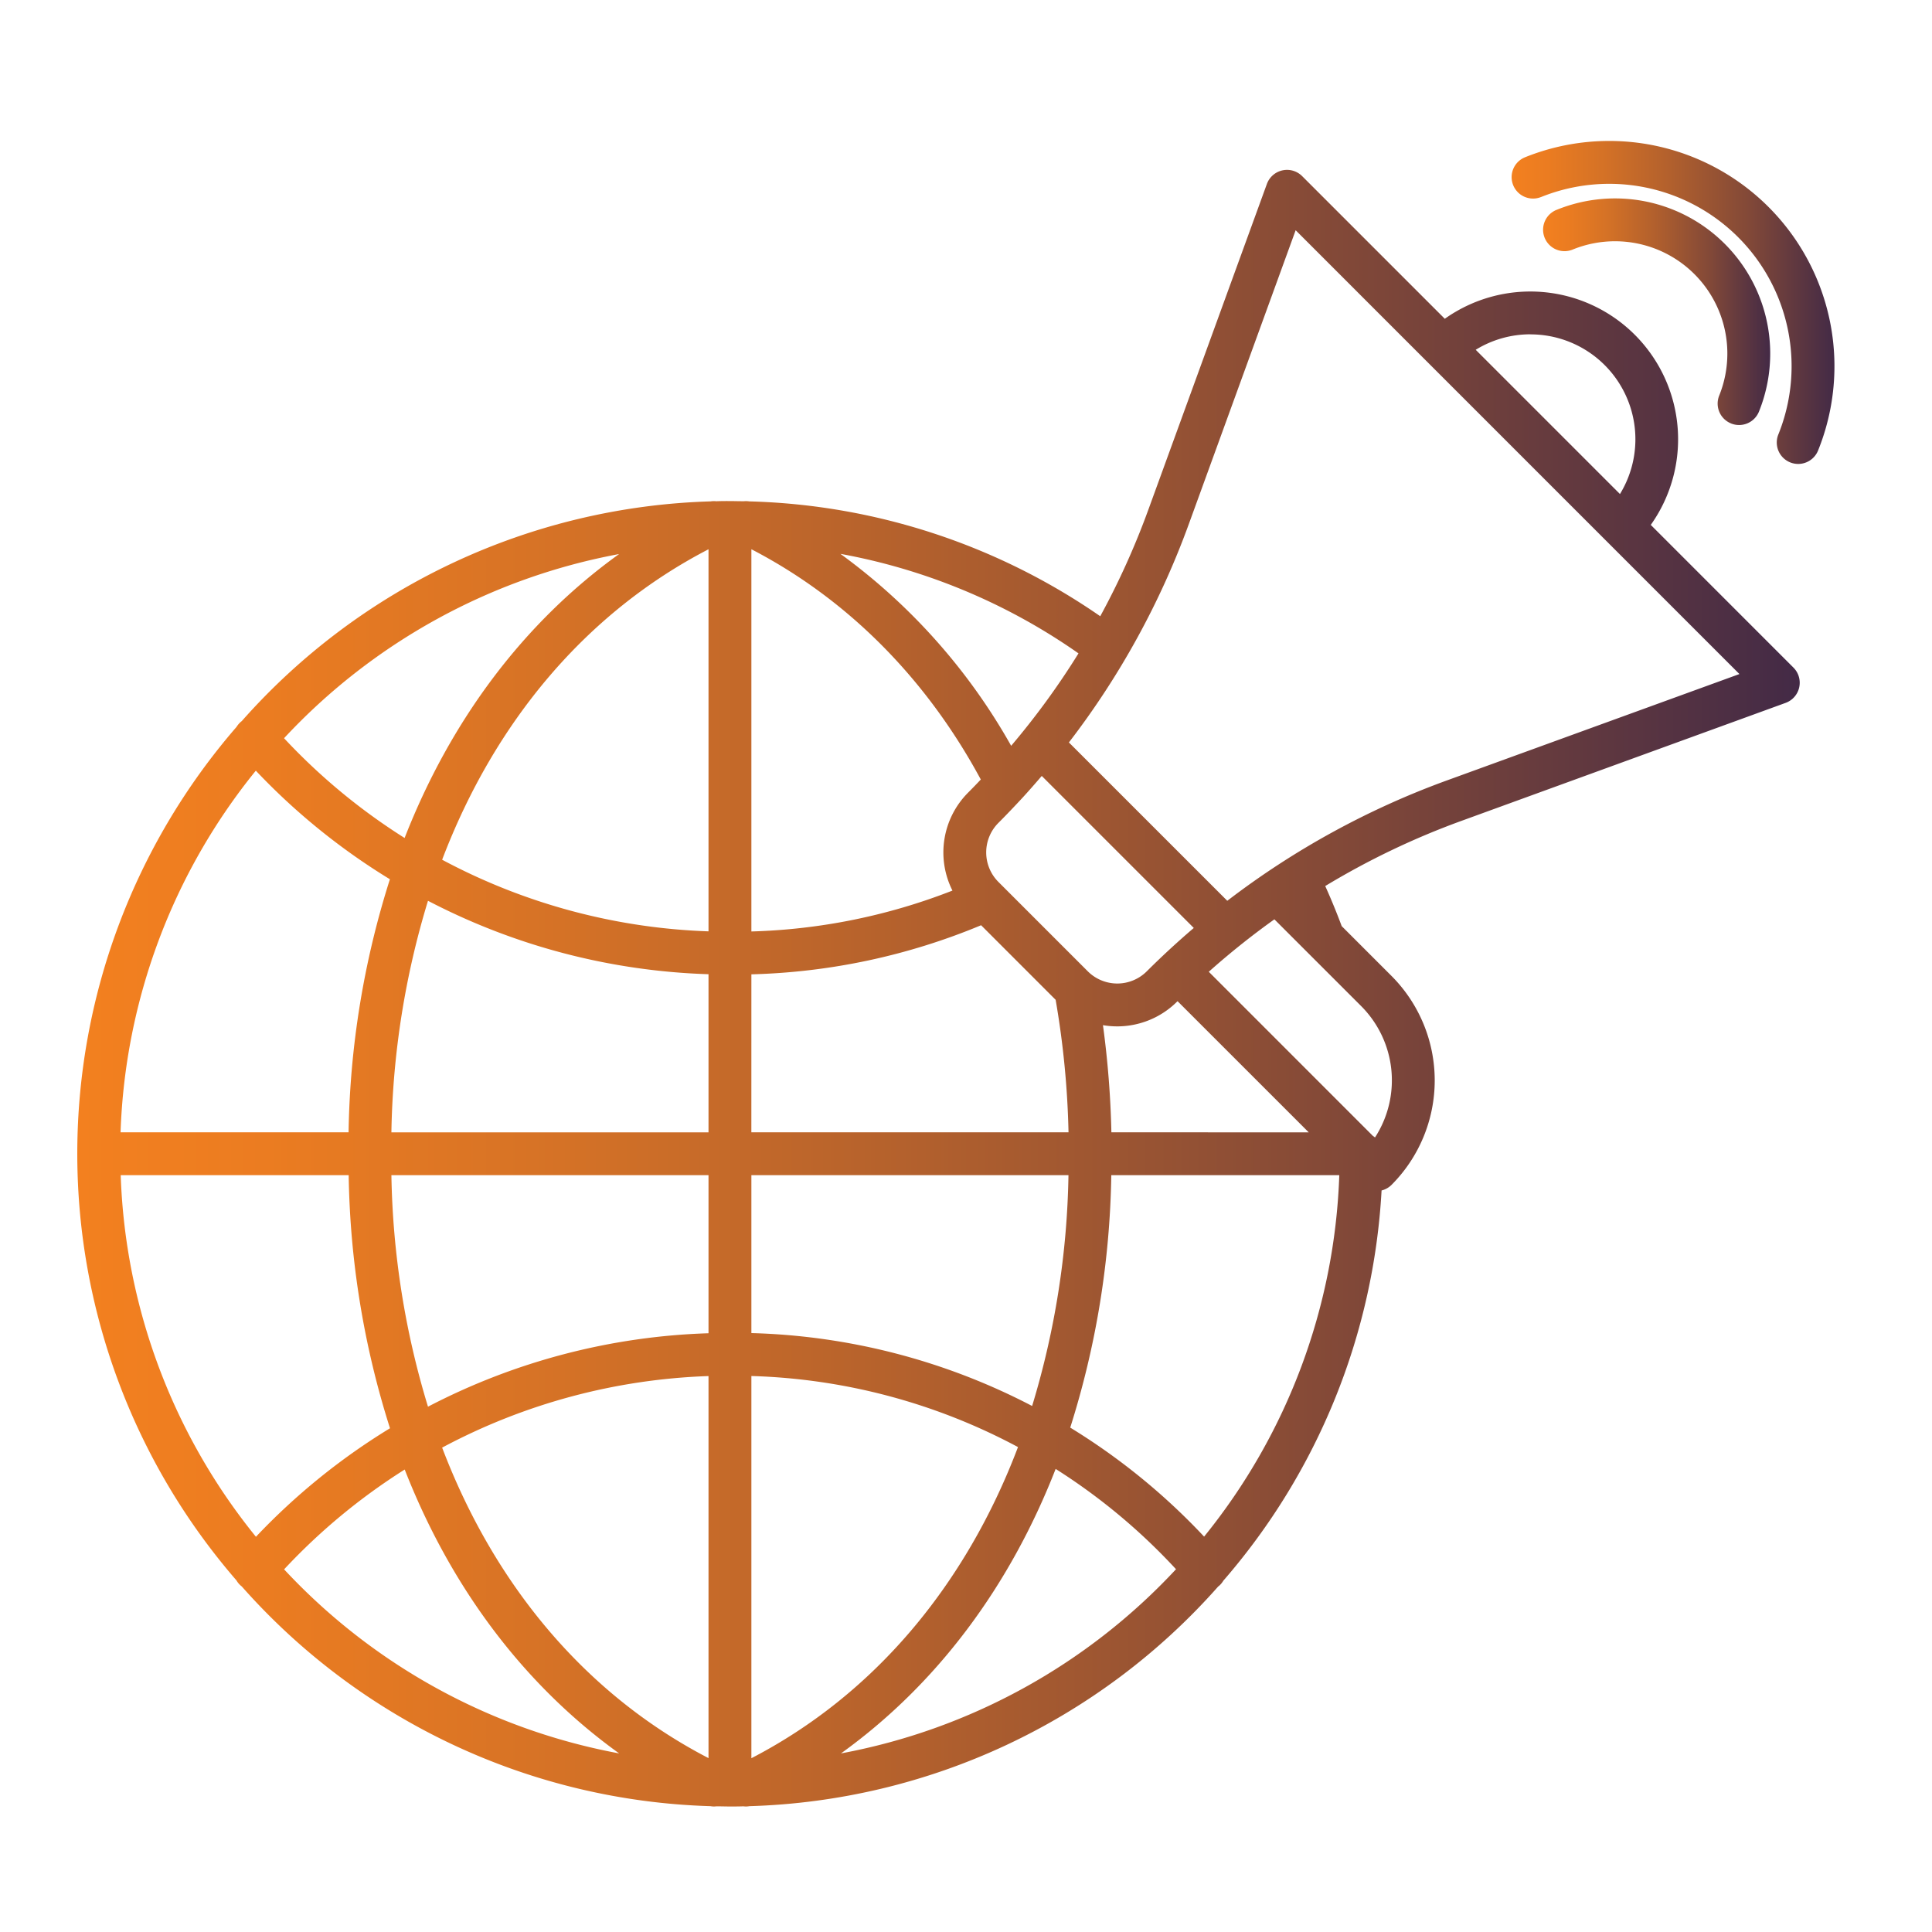 <svg id="Camada_1" data-name="Camada 1" xmlns="http://www.w3.org/2000/svg" xmlns:xlink="http://www.w3.org/1999/xlink" viewBox="0 0 800 800"><defs><style>.cls-1{fill:url(#Gradiente_sem_nome_7);}.cls-2{fill:url(#Gradiente_sem_nome_7-2);}.cls-3{fill:url(#Gradiente_sem_nome_7-3);}</style><linearGradient id="Gradiente_sem_nome_7" x1="638.95" y1="129.08" x2="733.02" y2="129.08" gradientUnits="userSpaceOnUse"><stop offset="0" stop-color="#f3801f"/><stop offset="0.11" stop-color="#eb7c21"/><stop offset="0.28" stop-color="#d57226"/><stop offset="0.49" stop-color="#b2602d"/><stop offset="0.74" stop-color="#814838"/><stop offset="1" stop-color="#432a46"/></linearGradient><linearGradient id="Gradiente_sem_nome_7-2" x1="32" y1="409.17" x2="745.27" y2="409.17" xlink:href="#Gradiente_sem_nome_7"/><linearGradient id="Gradiente_sem_nome_7-3" x1="625.93" y1="125.23" x2="759.64" y2="125.23" xlink:href="#Gradiente_sem_nome_7"/></defs><title>3</title><path class="cls-1" d="M716.8,175.35a8.88,8.88,0,0,0,11.55-4.92h0a64.25,64.25,0,0,0-83.61-83.61,8.87,8.87,0,1,0,6.18,16.63,4.22,4.22,0,0,0,.45-.18,46.51,46.51,0,0,1,60.52,60.52,8.86,8.86,0,0,0,4.91,11.55Z"/><path class="cls-2" d="M97.94,654.46a8.63,8.63,0,0,0,1.77,2.13l.39.31a269.67,269.67,0,0,0,194.11,91,7.93,7.93,0,0,0,2.48.06c1.85,0,3.7.07,5.56.07s3.72,0,5.57-.07a7.94,7.94,0,0,0,2.48-.06,269.66,269.66,0,0,0,194.16-91,3.21,3.21,0,0,0,.3-.21,8.89,8.89,0,0,0,1.8-2.16,269.08,269.08,0,0,0,65.52-161.58,8.9,8.9,0,0,0,4.11-2.3,61.26,61.26,0,0,0,0-86.54l-20.62-20.62c-2.08-5.59-4.36-11.14-6.82-16.6a320.8,320.8,0,0,1,56-26.84l134.63-49a8.87,8.87,0,0,0,3.25-14.61l-59.08-59.09A61.19,61.19,0,0,0,598.26,132L539.2,72.94a8.87,8.87,0,0,0-14.61,3.24l-49,134.64a321.71,321.71,0,0,1-20,44.35,267.68,267.68,0,0,0-145.35-47.56,9.07,9.07,0,0,0-2.21-.06c-1.92,0-3.85-.06-5.78-.07s-3.8,0-5.69.08a8.36,8.36,0,0,0-2.29.05,269.72,269.72,0,0,0-194.18,91c-.13.1-.26.19-.38.3A9.3,9.3,0,0,0,97.94,301a269.78,269.78,0,0,0,0,353.44Zm8-335.33a269.92,269.92,0,0,0,55.51,44.95,363.4,363.4,0,0,0-17.11,104.79H49.92a251.23,251.23,0,0,1,56-149.74Zm325.44,2.18,62.94,62.94q-10.08,8.6-19.45,17.94a17.29,17.29,0,0,1-24.45,0h0l-37-37a17.31,17.31,0,0,1,0-24.45c3.42-3.42,6.81-7,10.08-10.52,2.68-2.93,5.29-5.91,7.87-8.92Zm67.24,315a266.88,266.88,0,0,0-55.46-45.17,363.66,363.66,0,0,0,17-104.53h94.41a251.22,251.22,0,0,1-56,149.7ZM293.38,552.07a269.67,269.67,0,0,0-116.16,30.41,347.47,347.47,0,0,1-15.15-95.87H293.38Zm0,17.76V728c-50.52-26.17-88.48-71.21-110.3-128.57a252.06,252.06,0,0,1,110.3-29.63Zm17.75-.05a249.05,249.05,0,0,1,110.4,29.42c-21.8,57.49-59.81,102.63-110.4,128.84Zm0-17.76V486.61h131.3a347.25,347.25,0,0,1-15.05,95.58A266.64,266.64,0,0,0,311.13,552Zm0-148.57a265.16,265.16,0,0,0,95.12-20.33L437.12,414a367.13,367.13,0,0,1,5.33,54.87H311.12ZM460.2,468.86a392,392,0,0,0-3.49-44.36,35,35,0,0,0,5.86.5,35.44,35.44,0,0,0,4.12-.24,35.08,35.08,0,0,0,20.71-10l.2-.19,54.33,54.32ZM400.87,328.21a35.07,35.07,0,0,0-6.48,40.56,247.23,247.23,0,0,1-83.26,16.93V227.43c39.66,20.56,72.33,53.33,95,95.35Q403.54,325.53,400.87,328.21ZM293.38,385.65A251.93,251.93,0,0,1,183.08,356c21.82-57.35,59.78-102.39,110.3-128.56Zm0,17.76v65.47H162.07A347.47,347.47,0,0,1,177.22,373a269.52,269.52,0,0,0,116.16,30.4Zm-149,83.2a363.13,363.13,0,0,0,17.11,104.8,269.61,269.61,0,0,0-55.51,44.94,251.23,251.23,0,0,1-56-149.74Zm-26.71,163.2a252,252,0,0,1,49.91-41.31c19.08,48.8,49.35,89.19,88.8,117.55A252.33,252.33,0,0,1,117.62,649.81Zm230.56,76.24c39.52-28.41,69.81-68.89,88.89-117.8a249.24,249.24,0,0,1,49.84,41.53,252.31,252.31,0,0,1-138.73,76.27ZM569.36,471a8.19,8.19,0,0,0-.89-.66l-67.94-67.95a322.13,322.13,0,0,1,27.17-21.71l35.95,35.94A43.53,43.53,0,0,1,569.36,471Zm64.37-332.54a43.43,43.43,0,0,1,37.06,66.11l-59.73-59.73A43.1,43.1,0,0,1,633.73,138.43ZM492.31,216.88,536.5,95.34,720.26,279.11l-121.54,44.2A341.23,341.23,0,0,0,508.19,373l-65.58-65.57A337.31,337.31,0,0,0,492.31,216.88ZM418.7,308.82A249.19,249.19,0,0,0,348,229.34a249.62,249.62,0,0,1,98.58,41.21A318.91,318.91,0,0,1,418.7,308.82Zm-162.35-79.4c-39.46,28.36-69.72,68.75-88.81,117.57a252.09,252.09,0,0,1-49.92-41.31A252.39,252.39,0,0,1,256.35,229.42Z"/><path class="cls-3" d="M638.12,81.59a75.52,75.52,0,0,1,98.27,98.27,8.87,8.87,0,0,0,16.41,6.75.61.61,0,0,0,.05-.12A93.27,93.27,0,0,0,631.49,65.12a8.87,8.87,0,1,0,6.63,16.46h0Z"/></svg>